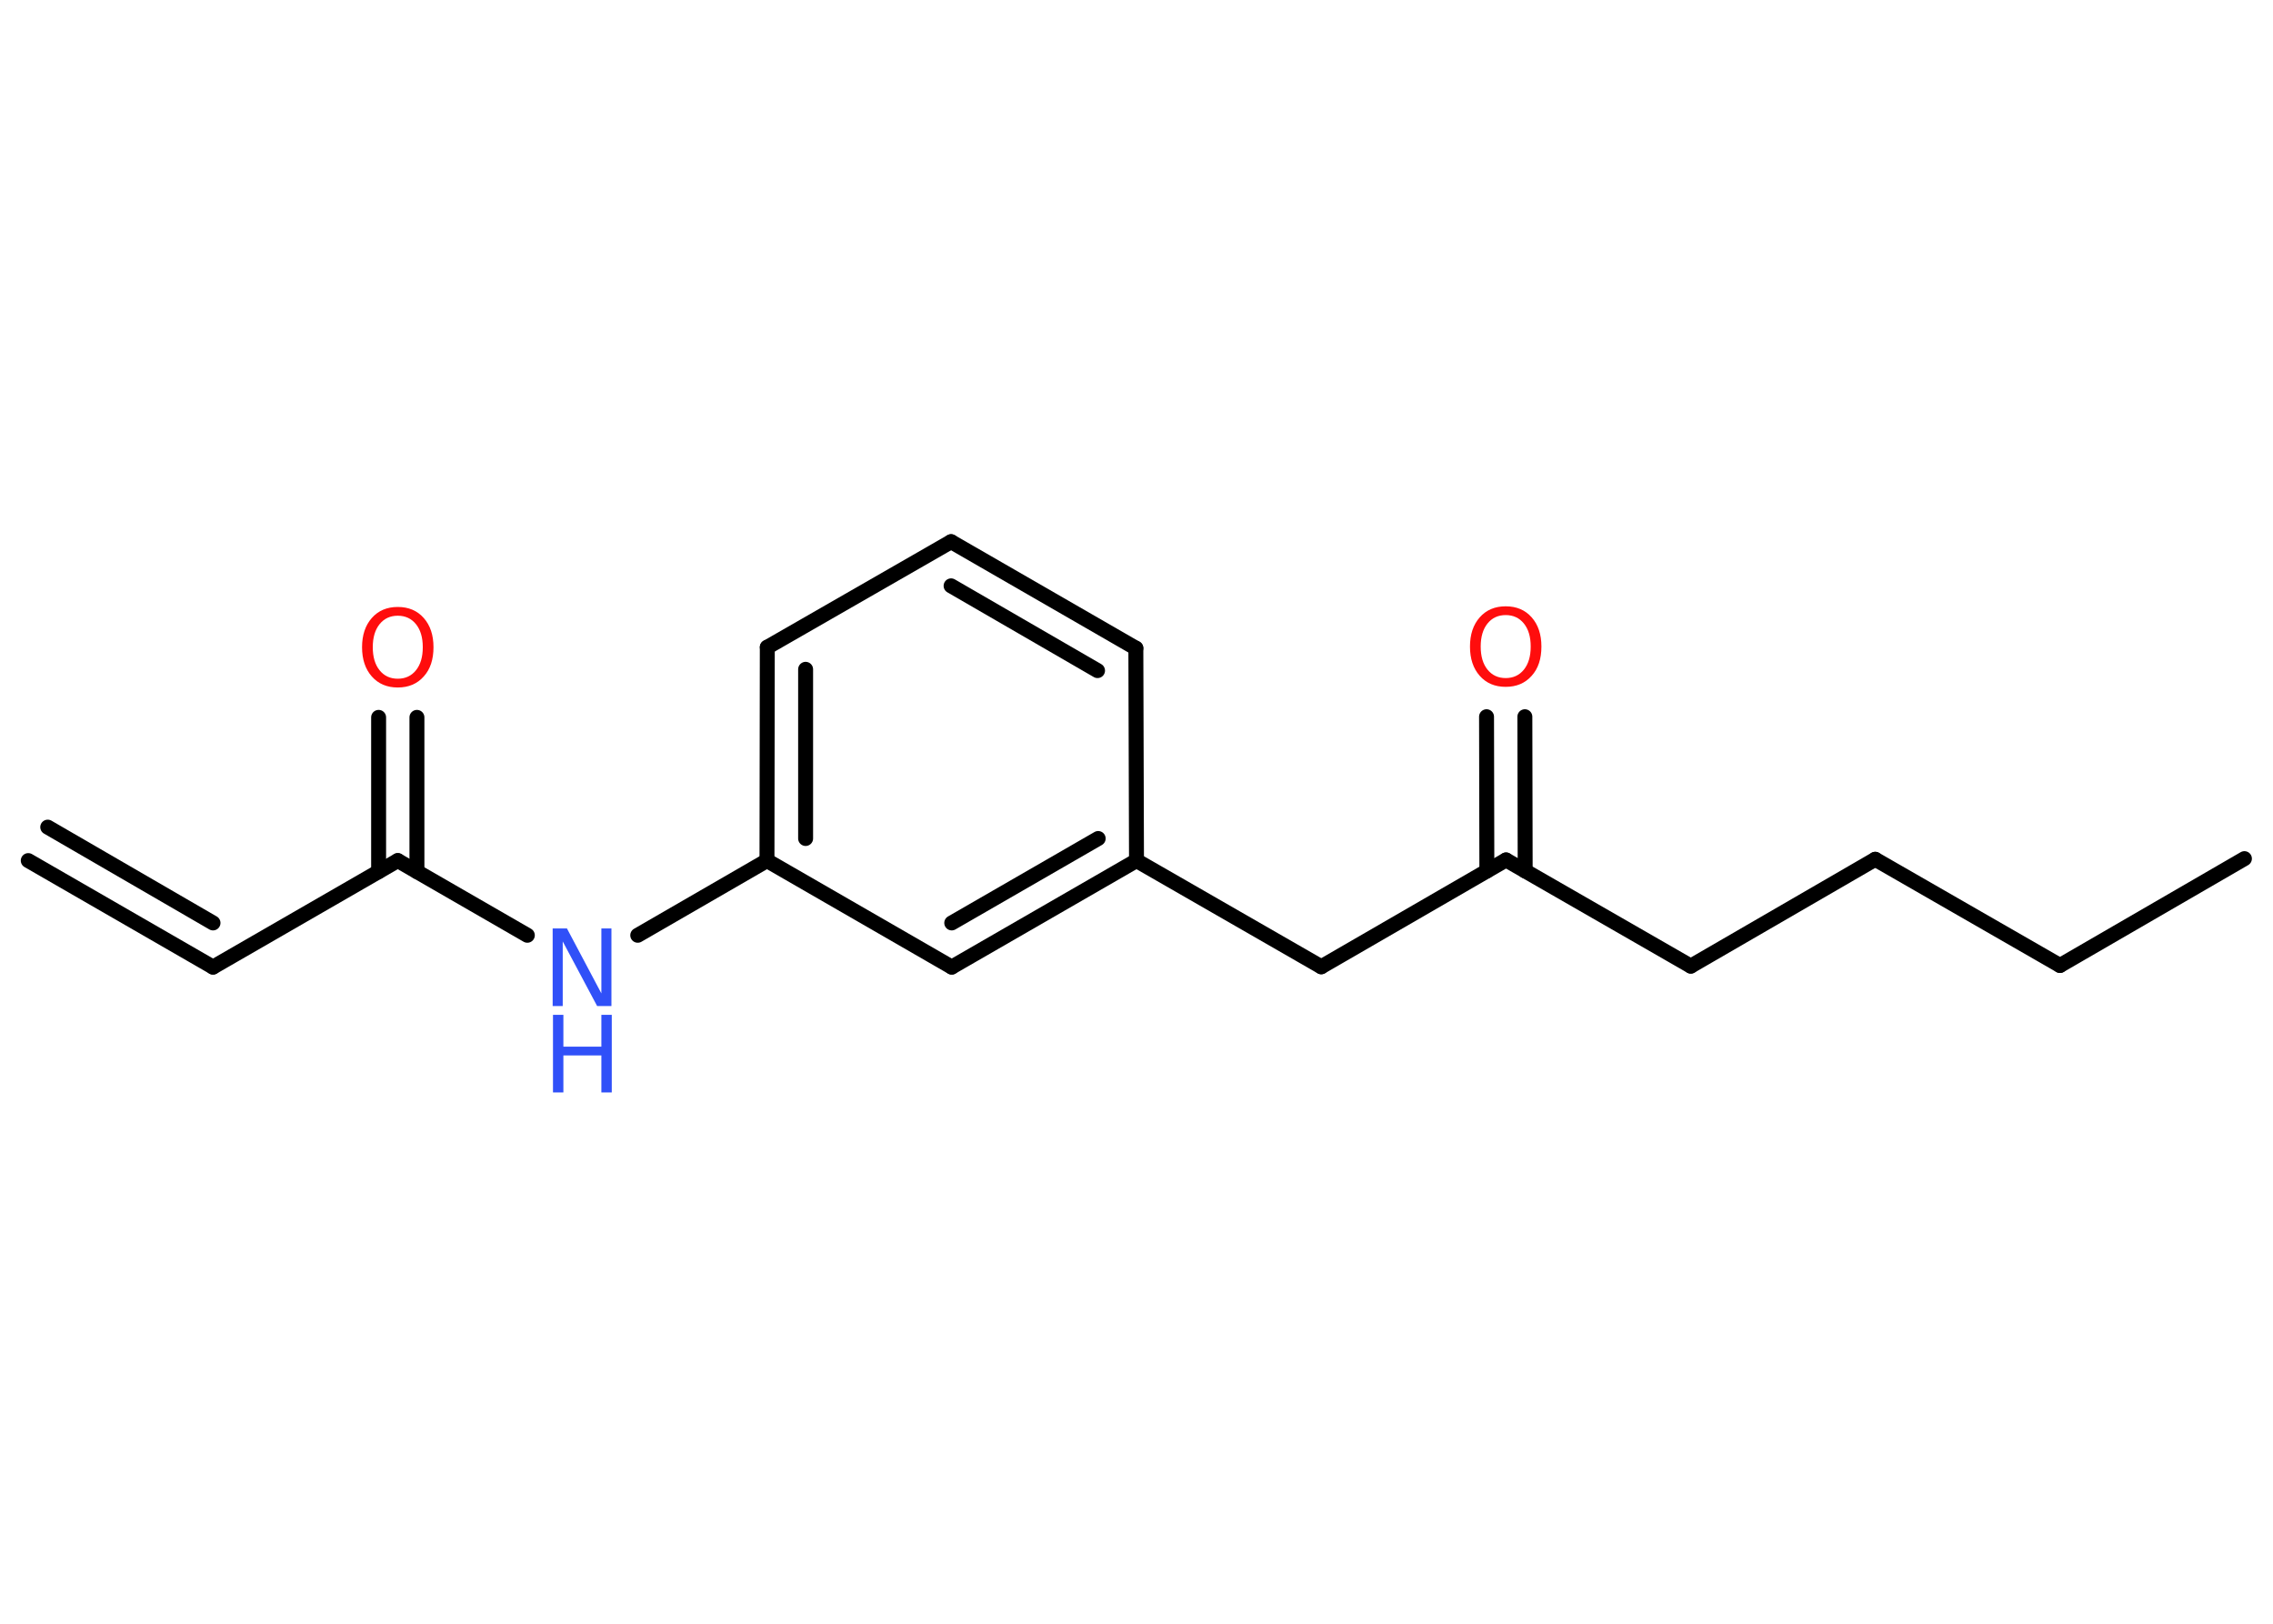 <?xml version='1.0' encoding='UTF-8'?>
<!DOCTYPE svg PUBLIC "-//W3C//DTD SVG 1.1//EN" "http://www.w3.org/Graphics/SVG/1.1/DTD/svg11.dtd">
<svg version='1.2' xmlns='http://www.w3.org/2000/svg' xmlns:xlink='http://www.w3.org/1999/xlink' width='70.0mm' height='50.0mm' viewBox='0 0 70.0 50.0'>
  <desc>Generated by the Chemistry Development Kit (http://github.com/cdk)</desc>
  <g stroke-linecap='round' stroke-linejoin='round' stroke='#000000' stroke-width='.46' fill='#FF0D0D'>
    <rect x='.0' y='.0' width='70.0' height='50.0' fill='#FFFFFF' stroke='none'/>
    <g id='mol1' class='mol'>
      <g id='mol1bnd1' class='bond'>
        <line x1='6.56' y1='29.78' x2='.87' y2='26.5'/>
        <line x1='6.56' y1='28.42' x2='1.47' y2='25.47'/>
      </g>
      <line id='mol1bnd2' class='bond' x1='6.56' y1='29.78' x2='12.25' y2='26.5'/>
      <g id='mol1bnd3' class='bond'>
        <line x1='11.66' y1='26.84' x2='11.66' y2='22.09'/>
        <line x1='12.84' y1='26.84' x2='12.84' y2='22.09'/>
      </g>
      <line id='mol1bnd4' class='bond' x1='12.25' y1='26.5' x2='16.24' y2='28.8'/>
      <line id='mol1bnd5' class='bond' x1='19.64' y1='28.8' x2='23.62' y2='26.5'/>
      <g id='mol1bnd6' class='bond'>
        <line x1='23.63' y1='19.93' x2='23.62' y2='26.5'/>
        <line x1='24.81' y1='20.61' x2='24.81' y2='25.82'/>
      </g>
      <line id='mol1bnd7' class='bond' x1='23.63' y1='19.93' x2='29.29' y2='16.68'/>
      <g id='mol1bnd8' class='bond'>
        <line x1='34.98' y1='19.96' x2='29.29' y2='16.68'/>
        <line x1='33.8' y1='20.65' x2='29.29' y2='18.04'/>
      </g>
      <line id='mol1bnd9' class='bond' x1='34.98' y1='19.96' x2='35.0' y2='26.5'/>
      <line id='mol1bnd10' class='bond' x1='35.0' y1='26.5' x2='40.69' y2='29.77'/>
      <line id='mol1bnd11' class='bond' x1='40.69' y1='29.77' x2='46.38' y2='26.48'/>
      <g id='mol1bnd12' class='bond'>
        <line x1='45.79' y1='26.82' x2='45.78' y2='22.07'/>
        <line x1='46.97' y1='26.82' x2='46.96' y2='22.07'/>
      </g>
      <line id='mol1bnd13' class='bond' x1='46.38' y1='26.48' x2='52.07' y2='29.75'/>
      <line id='mol1bnd14' class='bond' x1='52.07' y1='29.75' x2='57.75' y2='26.46'/>
      <line id='mol1bnd15' class='bond' x1='57.75' y1='26.46' x2='63.44' y2='29.73'/>
      <line id='mol1bnd16' class='bond' x1='63.44' y1='29.73' x2='69.12' y2='26.44'/>
      <g id='mol1bnd17' class='bond'>
        <line x1='29.31' y1='29.78' x2='35.0' y2='26.5'/>
        <line x1='29.31' y1='28.42' x2='33.82' y2='25.82'/>
      </g>
      <line id='mol1bnd18' class='bond' x1='23.62' y1='26.5' x2='29.31' y2='29.78'/>
      <path id='mol1atm4' class='atom' d='M12.25 18.96q-.35 .0 -.56 .26q-.21 .26 -.21 .71q.0 .45 .21 .71q.21 .26 .56 .26q.35 .0 .56 -.26q.21 -.26 .21 -.71q.0 -.45 -.21 -.71q-.21 -.26 -.56 -.26zM12.25 18.69q.5 .0 .8 .34q.3 .34 .3 .9q.0 .57 -.3 .9q-.3 .34 -.8 .34q-.5 .0 -.8 -.34q-.3 -.34 -.3 -.9q.0 -.56 .3 -.9q.3 -.34 .8 -.34z' stroke='none'/>
      <g id='mol1atm5' class='atom'>
        <path d='M17.03 28.59h.43l1.06 2.0v-2.0h.31v2.39h-.44l-1.06 -1.99v1.99h-.31v-2.39z' stroke='none' fill='#3050F8'/>
        <path d='M17.03 31.25h.32v.98h1.17v-.98h.32v2.39h-.32v-1.14h-1.17v1.14h-.32v-2.39z' stroke='none' fill='#3050F8'/>
      </g>
      <path id='mol1atm13' class='atom' d='M46.37 18.94q-.35 .0 -.56 .26q-.21 .26 -.21 .71q.0 .45 .21 .71q.21 .26 .56 .26q.35 .0 .56 -.26q.21 -.26 .21 -.71q.0 -.45 -.21 -.71q-.21 -.26 -.56 -.26zM46.37 18.67q.5 .0 .8 .34q.3 .34 .3 .9q.0 .57 -.3 .9q-.3 .34 -.8 .34q-.5 .0 -.8 -.34q-.3 -.34 -.3 -.9q.0 -.56 .3 -.9q.3 -.34 .8 -.34z' stroke='none'/>
    </g>
  </g>
</svg>
